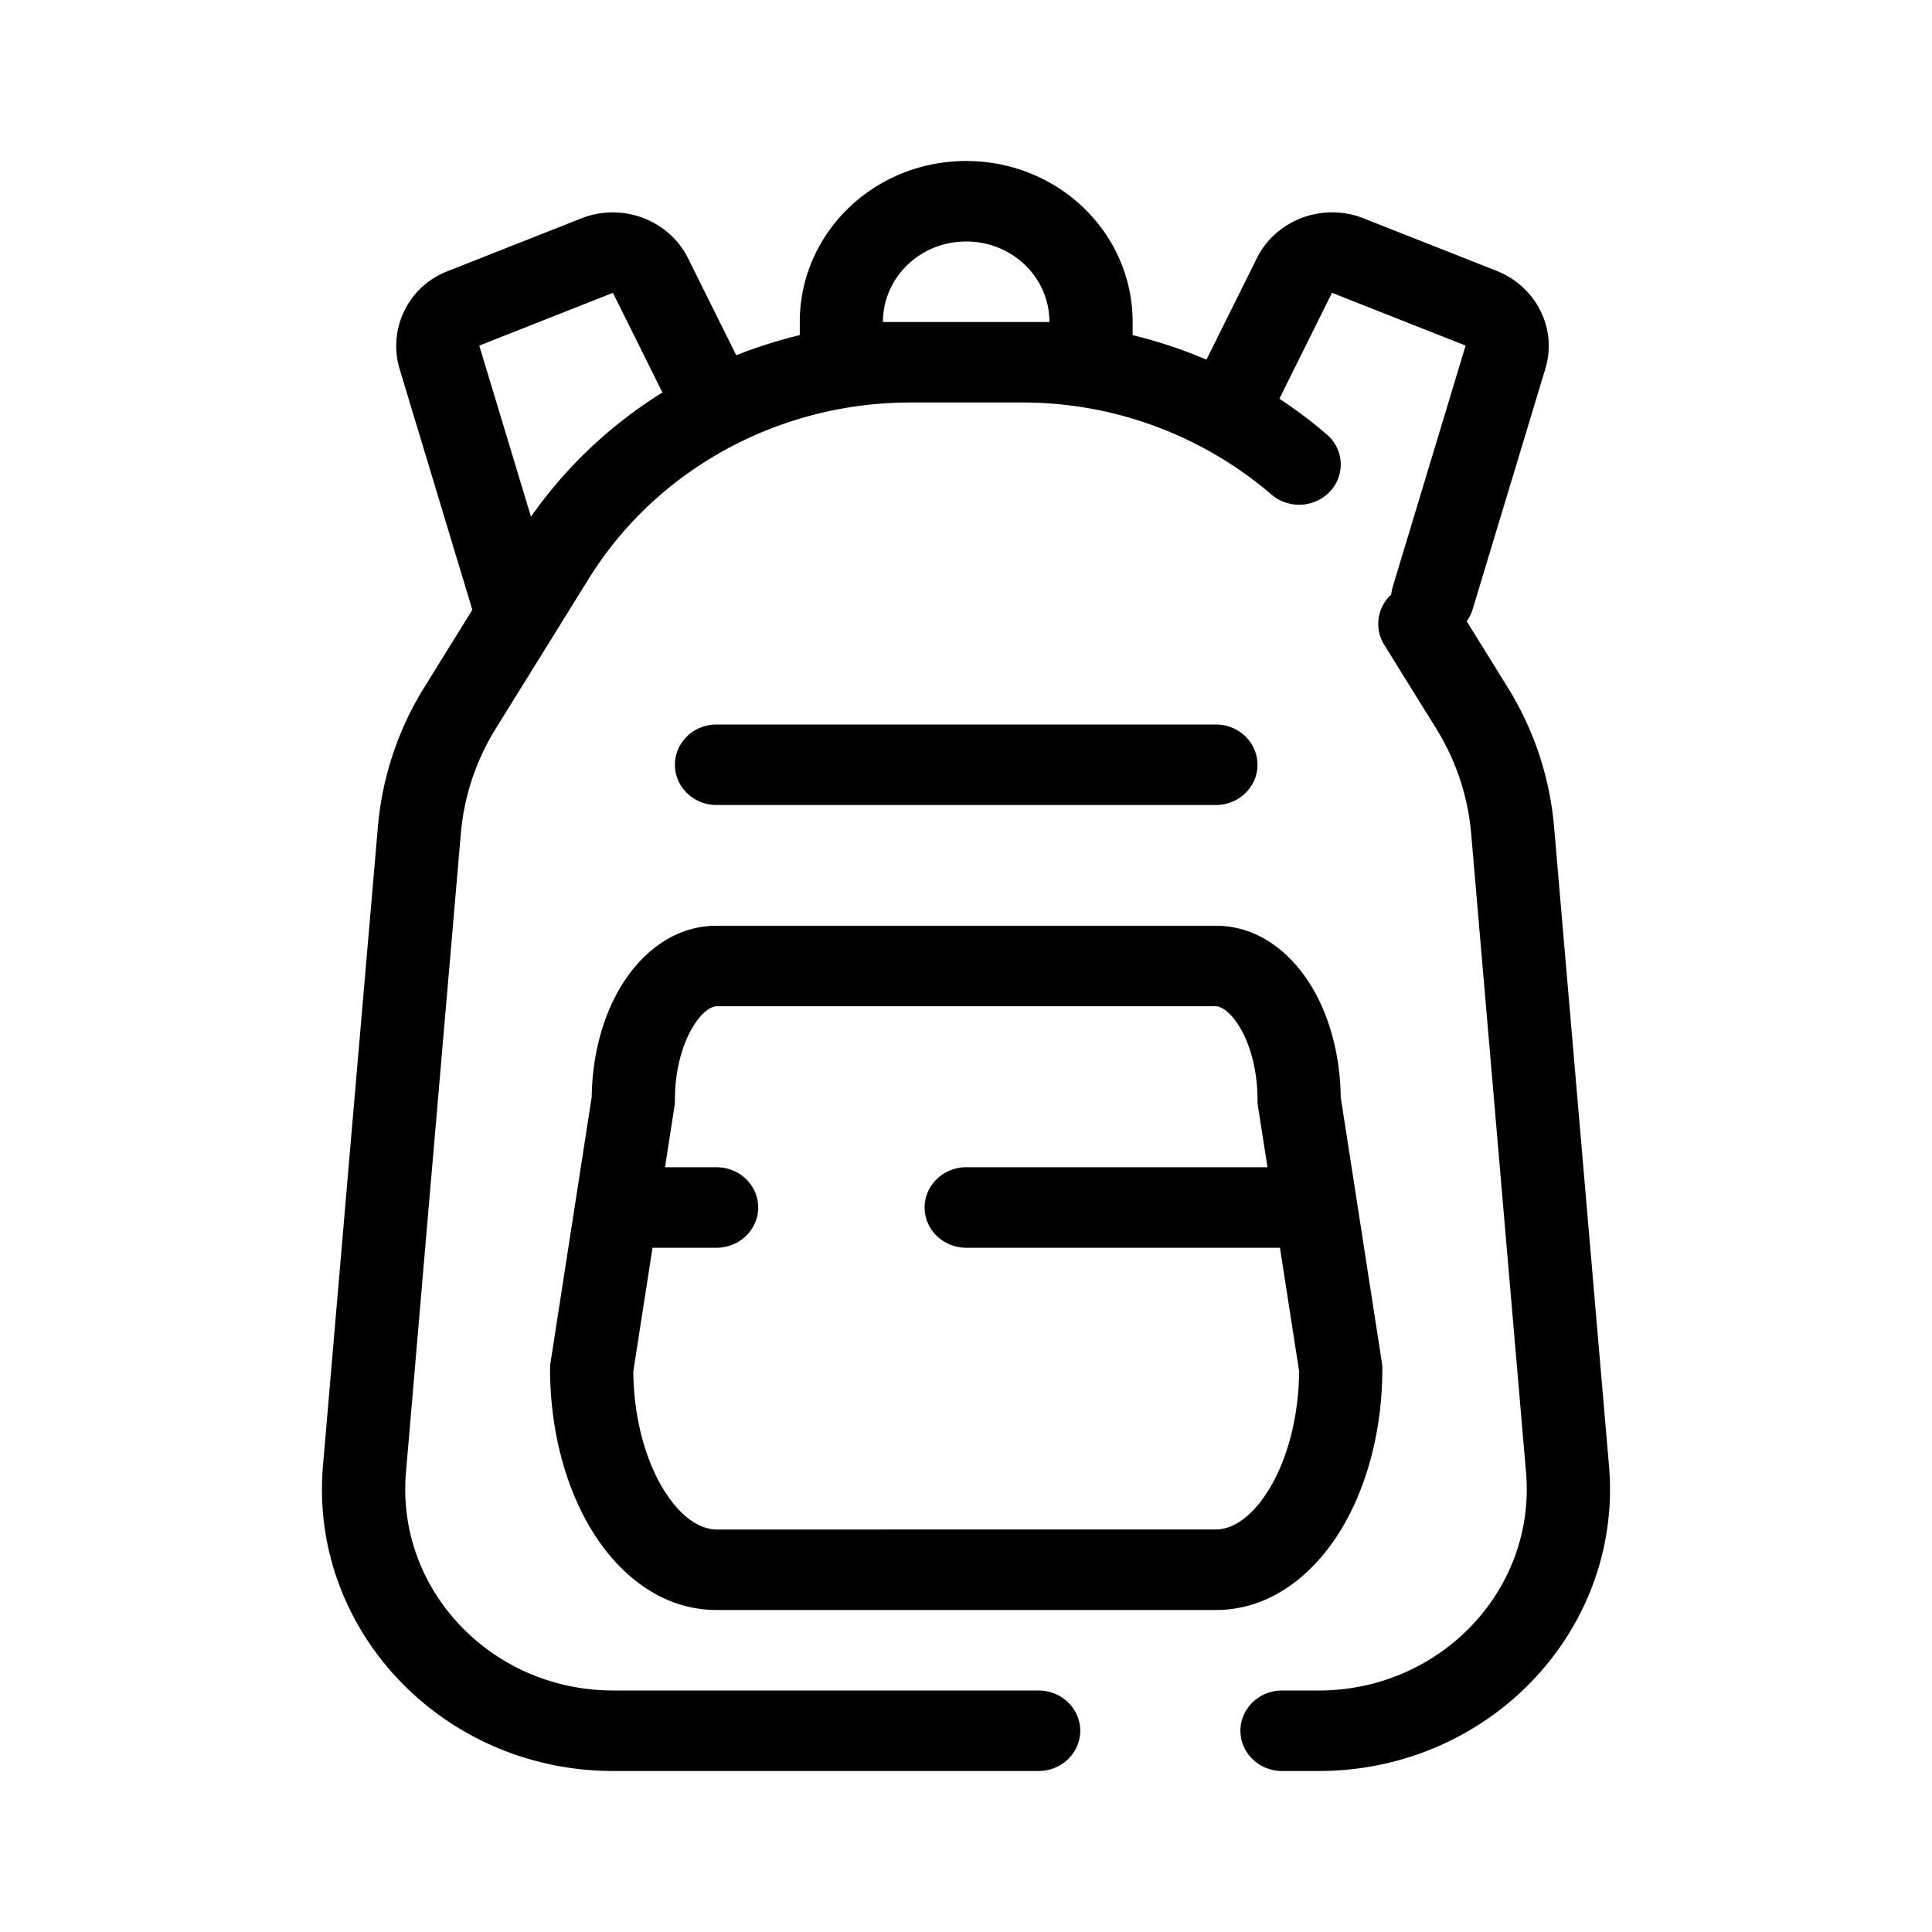 <svg xmlns="http://www.w3.org/2000/svg" width="48" height="48" fill="none" id="icon"><path fill="currentColor" fill-rule="evenodd" d="M24.005 4c-2.287 0-4.135 1.788-4.135 4v.326q-.81.196-1.578.5L17.09 6.408l-.003-.007c-.474-.935-1.625-1.377-2.643-.976l-3.317 1.31A1.99 1.99 0 0 0 9.92 9.14l1.812 6 .004.01-1.201 1.937a7.84 7.84 0 0 0-1.146 3.45l-.734 8.52-.001.014-.63 7.346C7.675 40.5 11.004 44 15.238 44h10.566c.571 0 1.034-.448 1.034-1s-.463-1-1.034-1H15.238c-3.024 0-5.402-2.5-5.152-5.417l.63-7.36.002-.013.732-8.507c.08-.919.373-1.802.86-2.59l2.325-3.748C16.32 11.657 19.353 10 22.62 10h2.77a9.5 9.5 0 0 1 6.199 2.287c.426.367 1.08.33 1.46-.082a.977.977 0 0 0-.086-1.412q-.56-.481-1.177-.887l1.305-2.627.005-.003 3.305 1.305.002.001.001.001.004.006.002.006-1.808 5.985a1 1 0 0 0-.037.193.98.98 0 0 0-.177 1.242l1.302 2.099c.487.788.78 1.67.86 2.59l1.364 15.879C38.164 39.5 35.785 42 32.762 42h-.91c-.57 0-1.034.448-1.034 1s.463 1 1.034 1h.91c4.234 0 7.563-3.5 7.213-7.583l-1.365-15.88a7.84 7.84 0 0 0-1.146-3.45l-1.024-1.651a1 1 0 0 0 .147-.296l1.81-5.99.001-.005c.29-.98-.227-2.01-1.189-2.405l-.014-.006-3.319-1.31c-1.017-.401-2.169.04-2.642.976l-1.26 2.535a11.7 11.7 0 0 0-1.834-.608V8c0-2.212-1.848-4-4.135-4m-10.813 8.837a11.2 11.2 0 0 1 3.266-3.085L15.23 7.28l-.006-.003-3.313 1.308v.014zM25.39 8h.683c0-1.108-.923-2-2.068-2s-2.068.892-2.068 2h3.453m-8.622 11c0-.552.463-1 1.034-1h12.406c.571 0 1.034.448 1.034 1s-.463 1-1.034 1H17.802c-.571 0-1.034-.448-1.034-1m0 8.33c0-.769.197-1.417.46-1.84.275-.443.511-.49.574-.49h12.406c.063 0 .299.047.575.49.263.423.46 1.071.46 1.84q0 .076.01.148L31.49 29h-7.484c-.57 0-1.034.448-1.034 1s.463 1 1.034 1H31.8l.477 3.072c-.012 1.2-.32 2.238-.76 2.949-.461.744-.955.979-1.308.979H17.802c-.352 0-.846-.235-1.308-.98-.44-.71-.748-1.748-.76-2.948L16.212 31h1.591c.57 0 1.034-.448 1.034-1s-.463-1-1.034-1h-1.281l.236-1.522a1 1 0 0 0 .011-.148M17.802 23c-1.074 0-1.872.698-2.346 1.46-.475.763-.742 1.75-.755 2.792l-1.023 6.6a1 1 0 0 0-.012.148c0 1.53.382 2.964 1.055 4.05.66 1.065 1.717 1.95 3.081 1.95h12.406c1.364 0 2.42-.885 3.081-1.95.673-1.086 1.055-2.52 1.055-4.05a1 1 0 0 0-.012-.148l-1.023-6.6c-.012-1.042-.28-2.03-.755-2.793-.473-.761-1.271-1.459-2.346-1.459z" clip-rule="evenodd"/></svg>